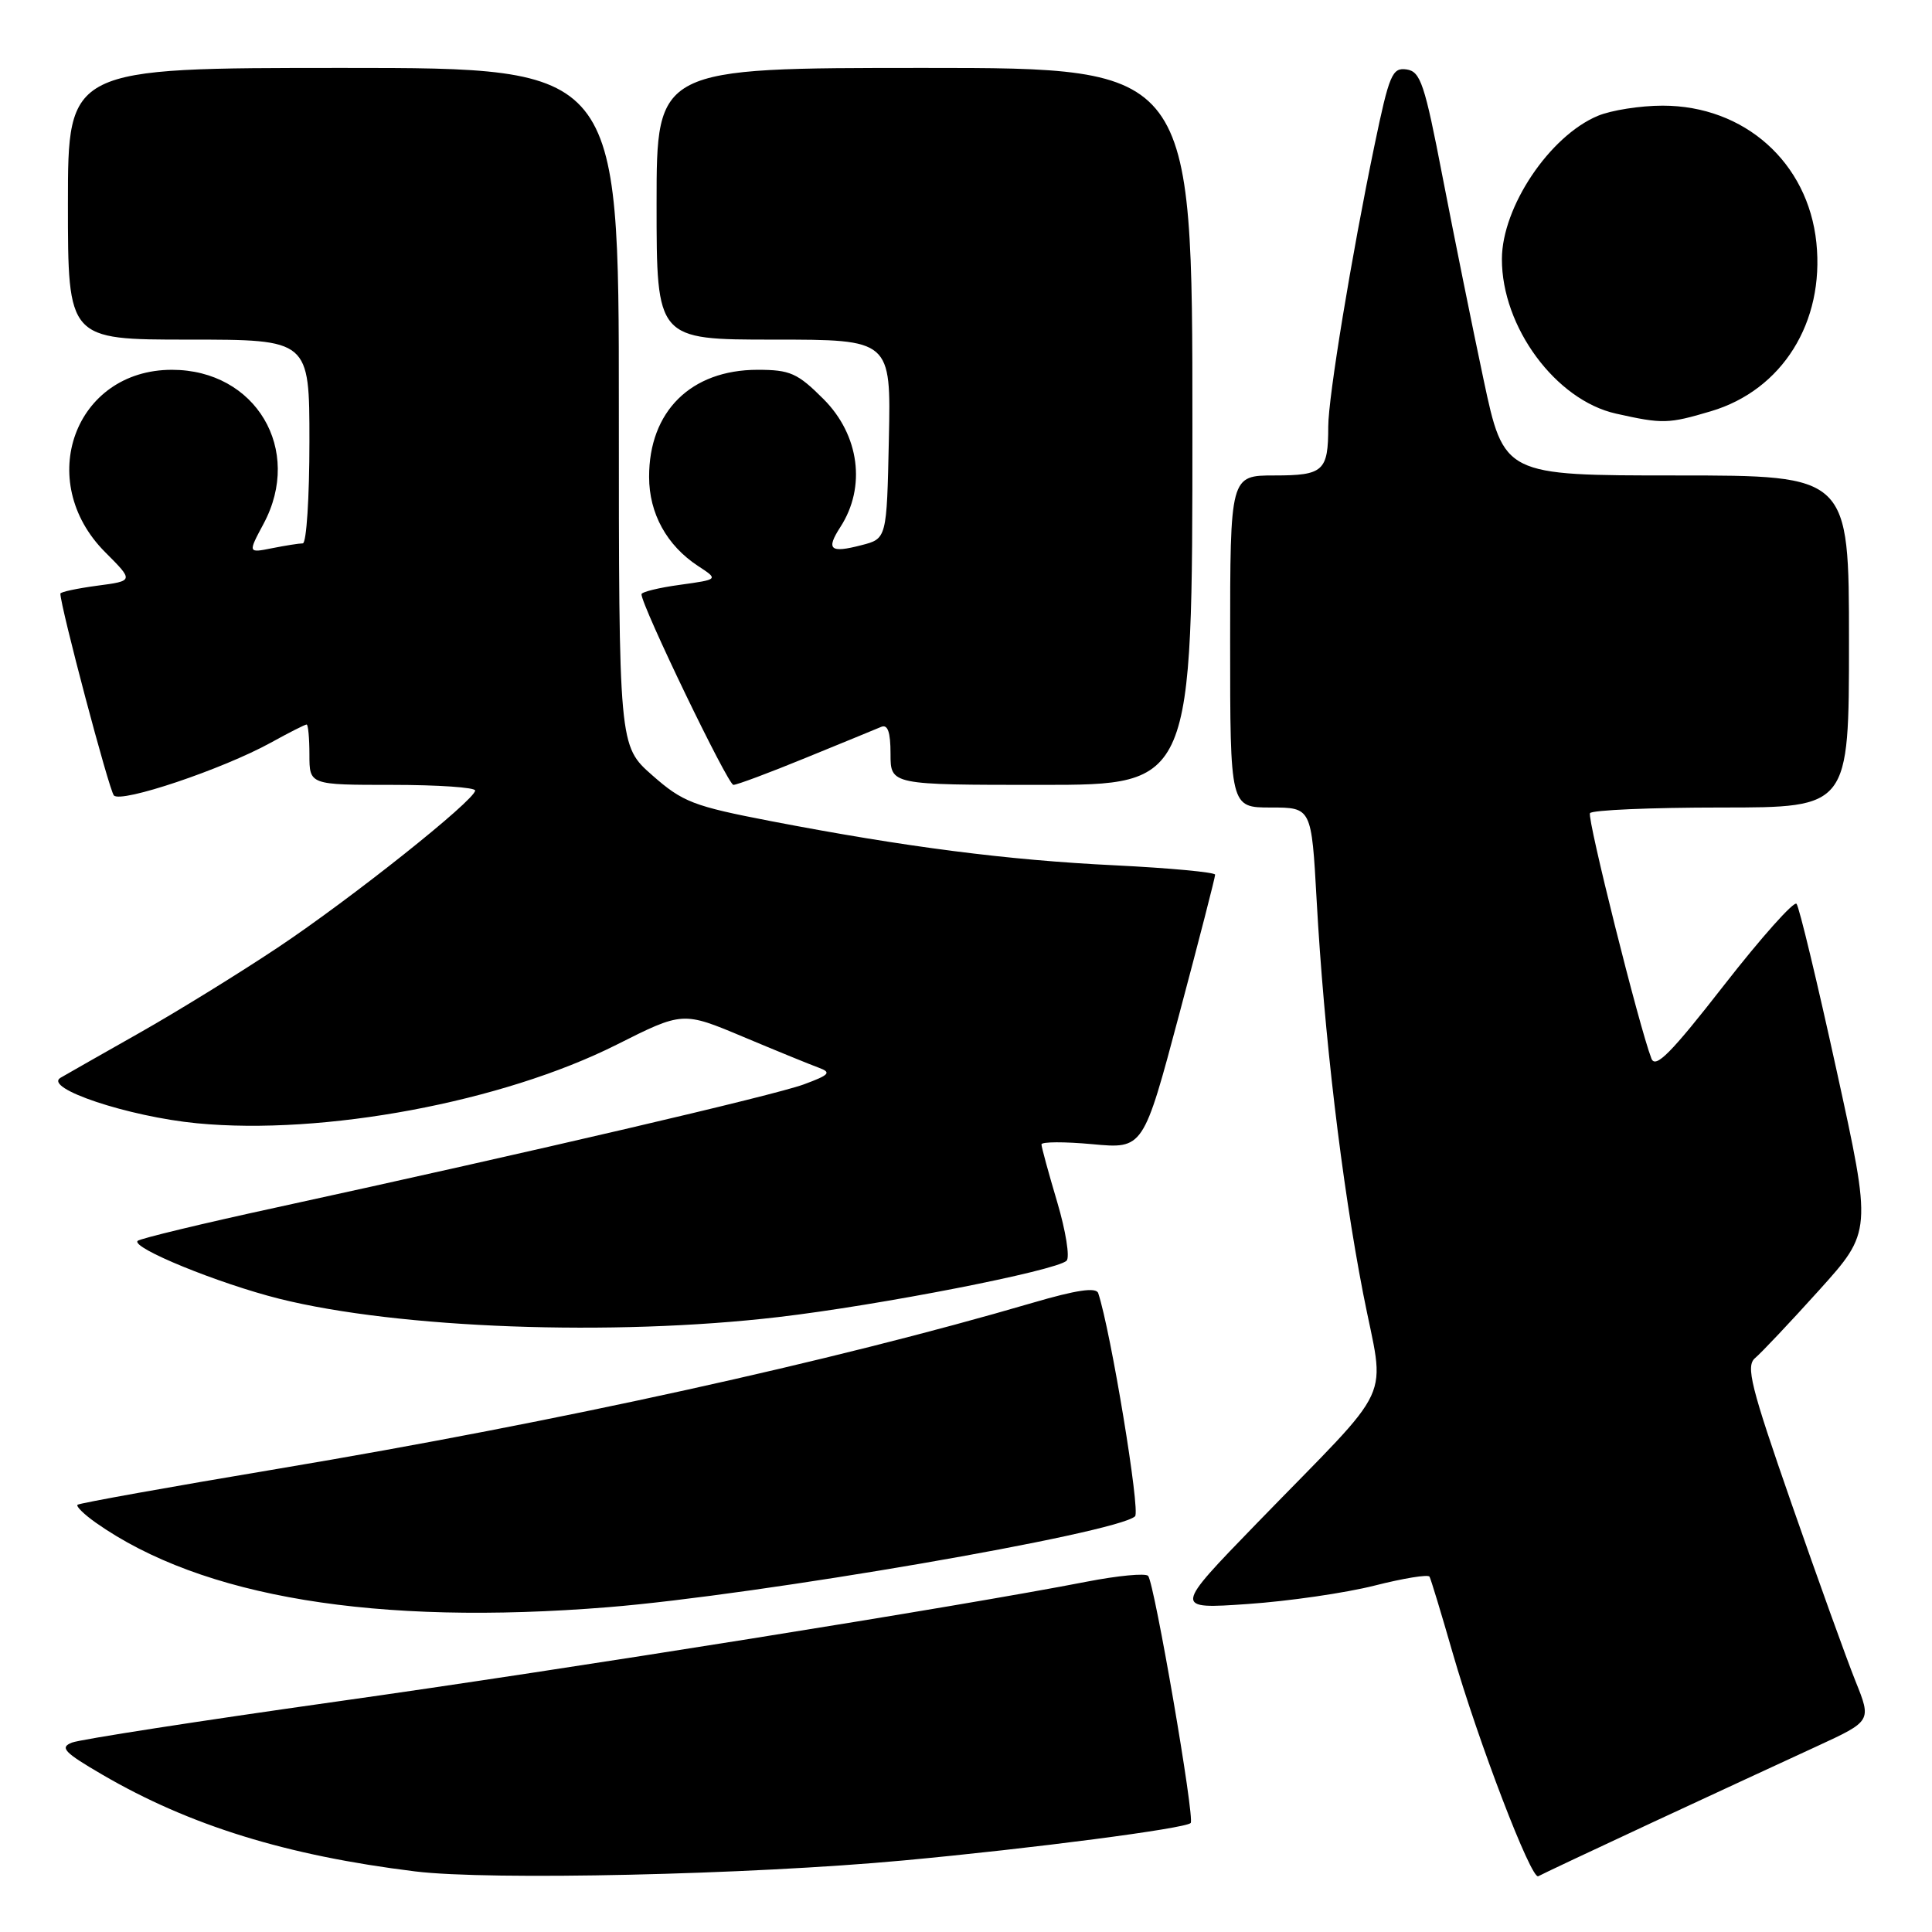 <?xml version="1.0" encoding="UTF-8" standalone="no"?>
<!DOCTYPE svg PUBLIC "-//W3C//DTD SVG 1.1//EN" "http://www.w3.org/Graphics/SVG/1.1/DTD/svg11.dtd" >
<svg xmlns="http://www.w3.org/2000/svg" xmlns:xlink="http://www.w3.org/1999/xlink" version="1.1" viewBox="0 0 256 256">
 <g >
 <path fill="currentColor"
d=" M 119.70 246.52 C 136.93 244.92 157.04 242.29 157.77 241.56 C 158.35 240.99 152.96 209.72 152.13 208.81 C 151.78 208.43 148.12 208.78 144.00 209.58 C 127.18 212.86 75.47 221.12 44.50 225.48 C 26.35 228.04 10.62 230.48 9.54 230.90 C 7.88 231.55 8.48 232.19 13.54 235.14 C 25.13 241.90 37.97 245.87 55.00 247.97 C 64.88 249.19 99.37 248.41 119.70 246.52 Z  M 219.00 241.46 C 226.97 237.76 236.76 233.22 240.75 231.39 C 247.99 228.05 247.99 228.05 245.87 222.78 C 244.70 219.87 240.90 209.32 237.42 199.33 C 231.96 183.65 231.30 181.00 232.57 179.94 C 233.37 179.27 237.19 175.23 241.04 170.96 C 248.04 163.19 248.04 163.19 243.36 141.85 C 240.79 130.11 238.40 120.17 238.05 119.76 C 237.71 119.36 233.39 124.20 228.46 130.52 C 221.41 139.57 219.35 141.65 218.82 140.26 C 217.21 136.11 210.28 108.43 210.68 107.75 C 210.92 107.34 218.74 107.00 228.06 107.00 C 245.00 107.00 245.00 107.00 245.00 85.00 C 245.00 63.00 245.00 63.00 222.14 63.00 C 199.28 63.00 199.28 63.00 196.57 50.25 C 195.08 43.24 192.65 31.20 191.16 23.50 C 188.77 11.09 188.23 9.47 186.37 9.20 C 184.48 8.93 184.08 9.87 182.14 19.20 C 179.09 33.87 176.00 52.63 176.00 56.52 C 176.00 62.42 175.37 63.00 168.89 63.00 C 163.00 63.00 163.00 63.00 163.00 85.00 C 163.00 107.00 163.00 107.00 168.39 107.00 C 173.78 107.00 173.78 107.00 174.46 119.25 C 175.44 137.00 177.76 156.63 180.62 171.38 C 183.52 186.29 185.23 182.58 166.52 201.86 C 155.50 213.22 155.50 213.22 165.33 212.54 C 170.74 212.17 178.30 211.07 182.13 210.10 C 185.96 209.13 189.24 208.59 189.42 208.92 C 189.60 209.24 190.98 213.78 192.48 219.00 C 195.86 230.73 202.92 249.16 203.83 248.61 C 204.20 248.39 211.03 245.17 219.00 241.46 Z  M 80.60 212.96 C 100.48 211.35 147.96 203.17 150.40 200.92 C 151.13 200.26 147.18 176.34 145.52 171.35 C 145.25 170.54 142.65 170.92 136.82 172.63 C 110.28 180.40 74.00 188.39 37.08 194.58 C 22.55 197.01 10.49 199.18 10.27 199.39 C 10.06 199.61 11.15 200.67 12.69 201.76 C 26.72 211.64 49.79 215.45 80.60 212.96 Z  M 103.12 174.52 C 116.58 172.95 139.96 168.37 141.33 167.05 C 141.78 166.60 141.22 163.10 140.08 159.26 C 138.94 155.43 138.00 151.99 138.00 151.64 C 138.00 151.28 141.04 151.27 144.75 151.61 C 151.50 152.24 151.50 152.24 156.26 134.37 C 158.88 124.54 161.02 116.23 161.01 115.90 C 161.01 115.58 155.04 115.02 147.75 114.66 C 133.44 113.97 120.03 112.24 102.18 108.81 C 91.86 106.82 90.46 106.28 86.43 102.73 C 82.00 98.83 82.00 98.83 82.00 53.92 C 82.00 9.00 82.00 9.00 45.50 9.00 C 9.00 9.00 9.00 9.00 9.00 27.00 C 9.00 45.00 9.00 45.00 25.00 45.00 C 41.00 45.00 41.00 45.00 41.00 58.50 C 41.00 65.92 40.61 72.00 40.12 72.00 C 39.64 72.00 37.81 72.29 36.05 72.64 C 32.85 73.28 32.85 73.28 34.92 69.41 C 40.19 59.59 33.89 49.00 22.78 49.00 C 9.90 49.00 4.52 63.75 13.95 73.18 C 17.73 76.97 17.73 76.97 12.87 77.61 C 10.19 77.97 8.00 78.44 8.00 78.66 C 8.00 80.34 14.45 104.70 15.09 105.40 C 16.04 106.45 29.46 101.94 35.88 98.41 C 38.28 97.08 40.42 96.00 40.63 96.00 C 40.83 96.00 41.00 97.80 41.00 100.00 C 41.00 104.00 41.00 104.00 52.00 104.00 C 58.05 104.00 62.98 104.34 62.96 104.75 C 62.88 106.07 46.48 119.11 36.83 125.54 C 31.70 128.96 23.45 134.05 18.50 136.85 C 13.55 139.65 8.84 142.33 8.02 142.81 C 5.70 144.19 17.00 147.96 26.10 148.84 C 42.87 150.46 66.56 146.03 81.68 138.44 C 90.47 134.02 90.47 134.02 98.49 137.39 C 102.89 139.24 107.40 141.08 108.50 141.48 C 110.21 142.11 109.92 142.43 106.50 143.69 C 102.52 145.15 70.70 152.57 36.65 159.99 C 26.83 162.12 18.55 164.12 18.24 164.42 C 17.34 165.33 28.95 170.07 37.00 172.09 C 52.79 176.04 81.21 177.09 103.12 174.52 Z  M 106.76 100.42 C 111.57 98.46 116.06 96.61 116.75 96.32 C 117.63 95.94 118.00 96.99 118.00 99.89 C 118.00 104.00 118.00 104.00 138.00 104.00 C 158.00 104.00 158.00 104.00 158.00 56.50 C 158.00 9.00 158.00 9.00 122.50 9.00 C 87.00 9.00 87.00 9.00 87.00 27.00 C 87.00 45.00 87.00 45.00 102.53 45.00 C 118.06 45.00 118.06 45.00 117.78 58.19 C 117.50 71.38 117.50 71.38 114.14 72.24 C 109.99 73.32 109.42 72.83 111.35 69.84 C 114.79 64.53 113.88 57.65 109.12 52.88 C 105.67 49.43 104.69 49.00 100.37 49.00 C 91.55 49.01 85.99 54.51 86.01 63.20 C 86.01 68.03 88.35 72.28 92.50 75.00 C 95.22 76.78 95.22 76.78 90.11 77.49 C 87.30 77.87 85.00 78.44 85.00 78.74 C 85.00 80.26 96.45 104.00 97.18 104.00 C 97.65 104.00 101.96 102.39 106.76 100.42 Z  M 226.71 54.49 C 236.15 51.69 241.77 42.71 240.68 32.16 C 239.58 21.52 231.15 14.00 220.31 14.00 C 217.35 14.00 213.49 14.61 211.72 15.35 C 205.33 18.02 199.03 27.42 199.01 34.31 C 198.98 43.32 206.14 53.03 214.14 54.81 C 220.32 56.19 221.05 56.17 226.71 54.49 Z "/>
</g>
</svg>